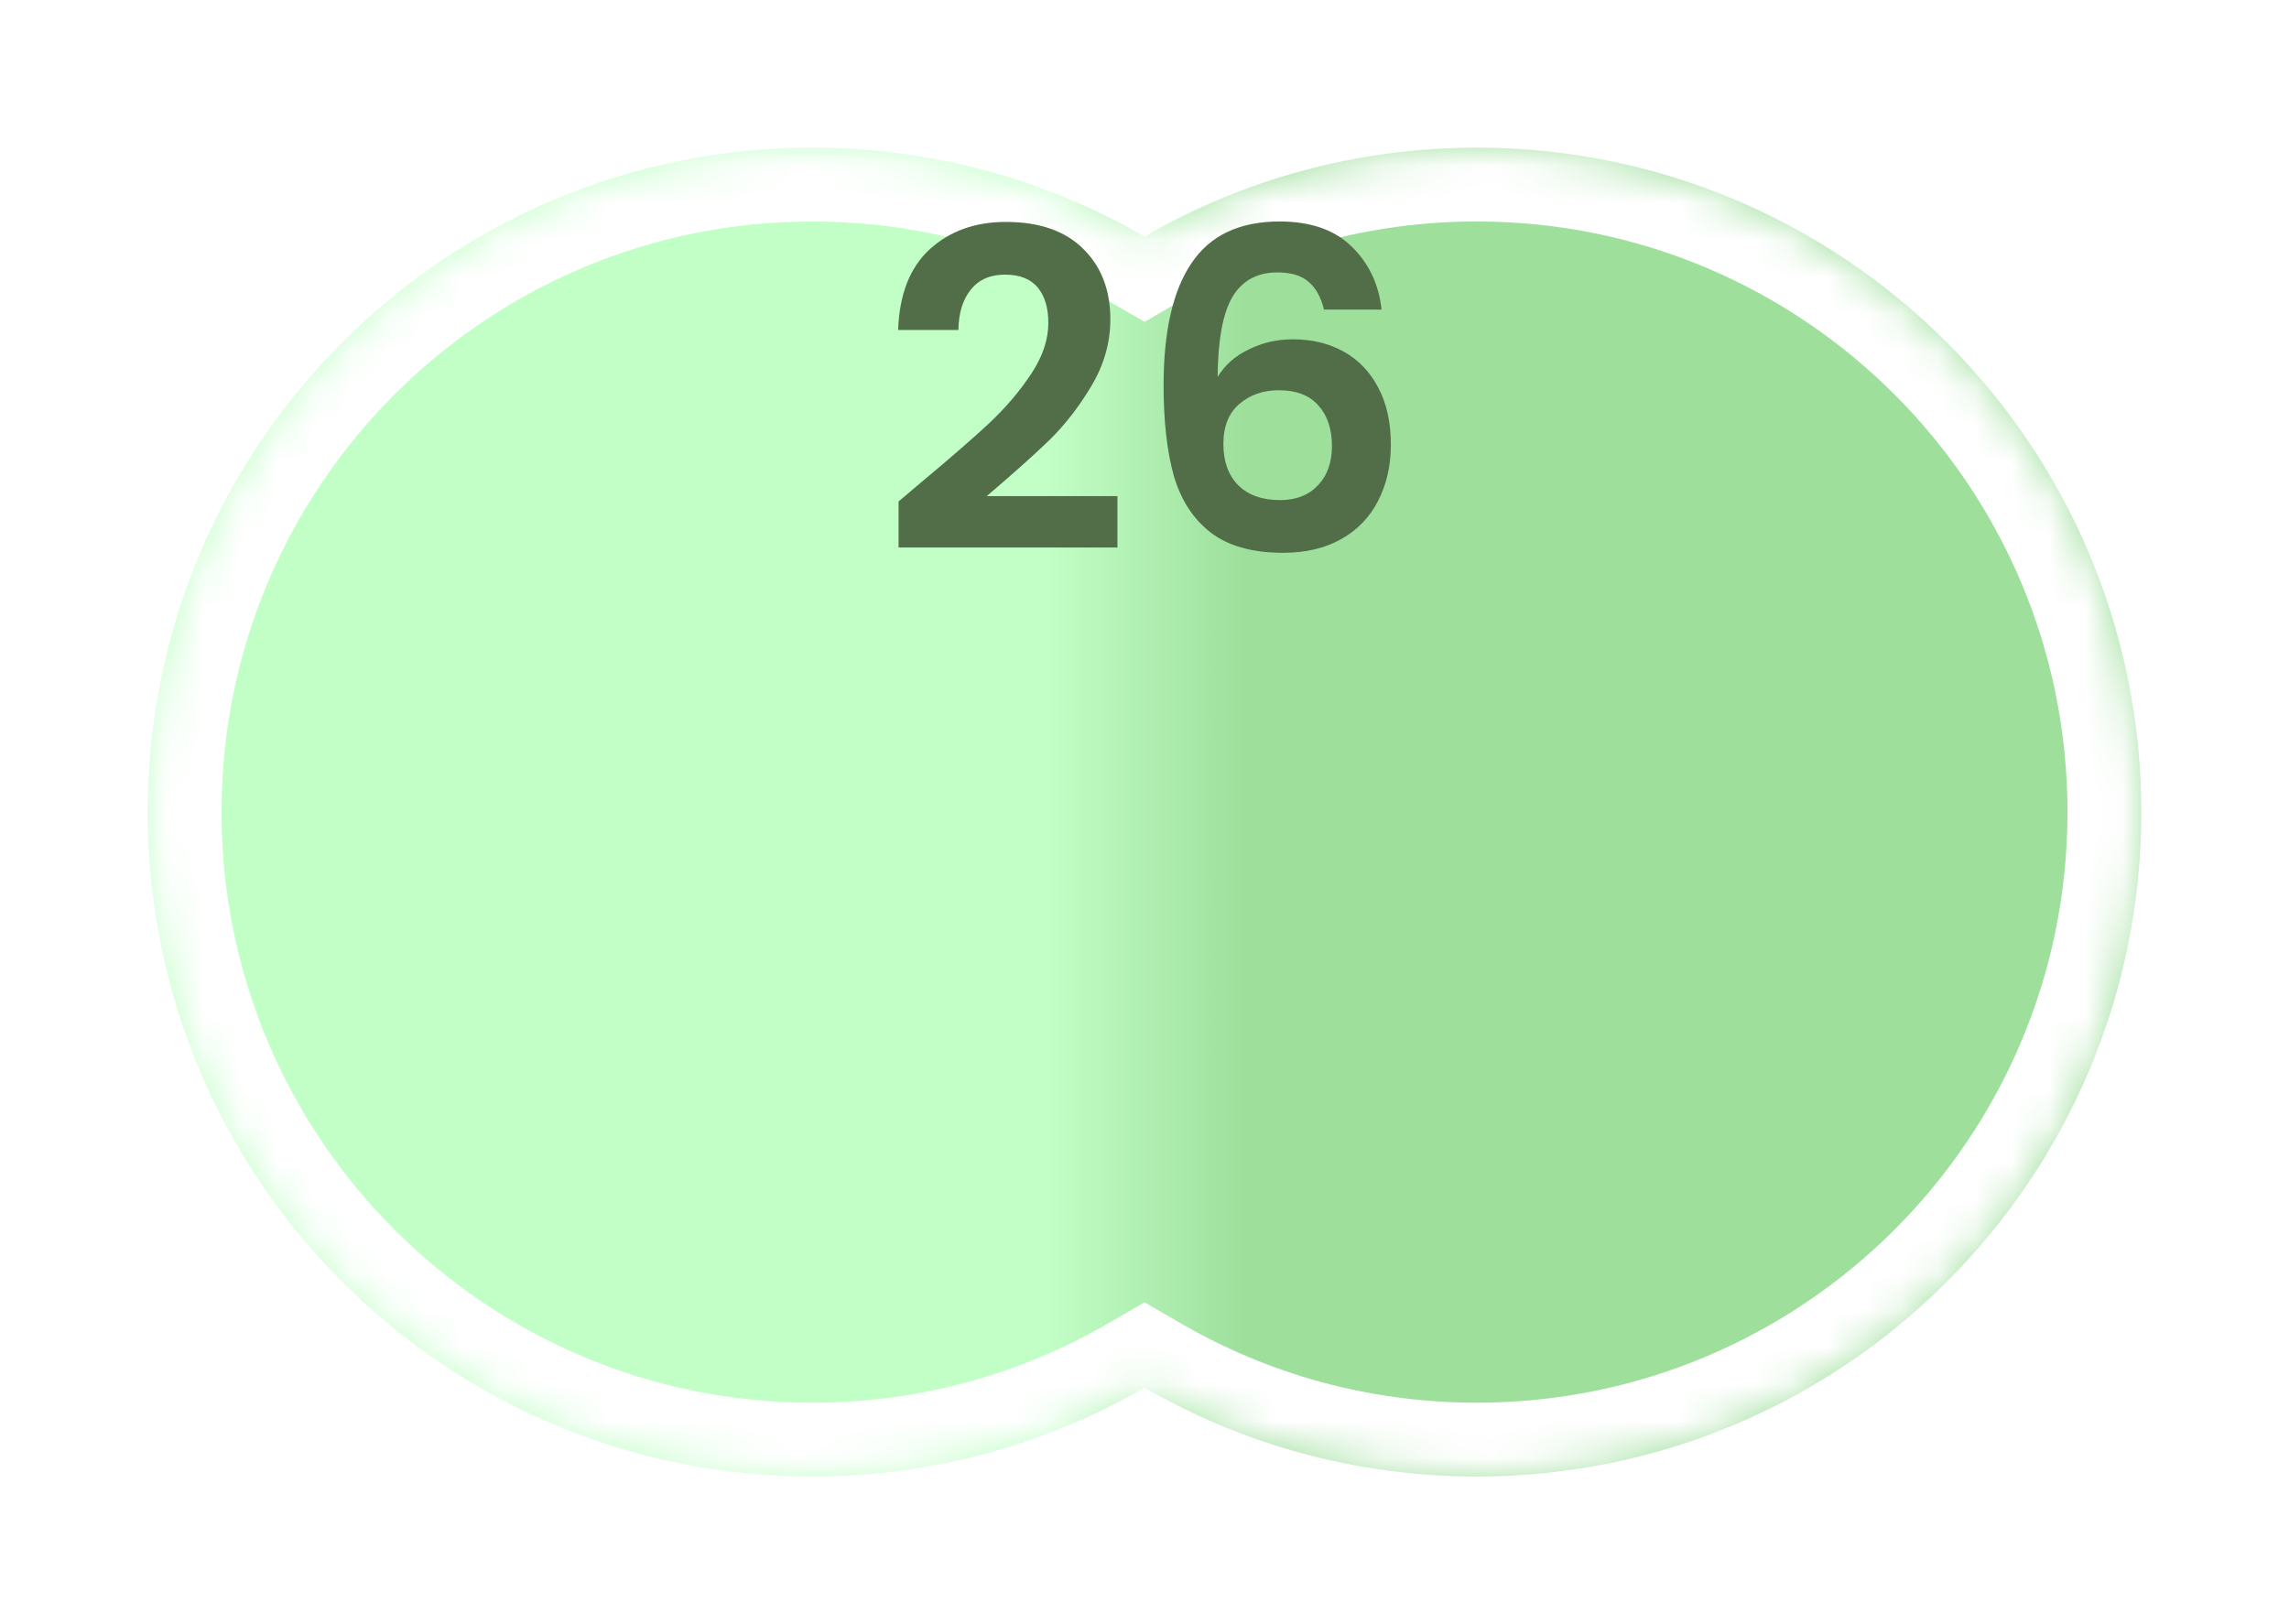 <svg width="62" height="44" viewBox="0 0 62 44" fill="none" xmlns="http://www.w3.org/2000/svg">
<g filter="url(#filter0_d_89_6104)">
<mask id="path-1-inside-1_89_6104" fill="white">
<path fill-rule="evenodd" clip-rule="evenodd" d="M31 35.592C28.352 37.123 25.279 38 22 38C12.059 38 4 29.941 4 20C4 10.059 12.059 2 22 2C25.279 2 28.352 2.877 31 4.408C33.648 2.877 36.721 2 40 2C49.941 2 58 10.059 58 20C58 29.941 49.941 38 40 38C36.721 38 33.648 37.123 31 35.592Z"/>
</mask>
<path fill-rule="evenodd" clip-rule="evenodd" d="M31 35.592C28.352 37.123 25.279 38 22 38C12.059 38 4 29.941 4 20C4 10.059 12.059 2 22 2C25.279 2 28.352 2.877 31 4.408C33.648 2.877 36.721 2 40 2C49.941 2 58 10.059 58 20C58 29.941 49.941 38 40 38C36.721 38 33.648 37.123 31 35.592Z" fill="url(#paint0_linear_89_6104)"/>
<path d="M31 35.592L32.002 33.861L31 33.281L29.998 33.861L31 35.592ZM31 4.408L29.999 6.139L31 6.719L32.002 6.139L31 4.408ZM29.998 33.861C27.647 35.221 24.918 36 22 36V40C25.64 40 29.058 39.026 32.002 37.323L29.998 33.861ZM22 36C13.163 36 6 28.837 6 20H2C2 31.046 10.954 40 22 40V36ZM6 20C6 11.163 13.163 4 22 4V0C10.954 0 2 8.954 2 20H6ZM22 4C24.918 4 27.647 4.779 29.999 6.139L32.002 2.677C29.058 0.974 25.64 0 22 0V4ZM32.002 6.139C34.353 4.779 37.082 4 40 4V0C36.361 0 32.942 0.974 29.999 2.677L32.002 6.139ZM40 4C48.837 4 56 11.163 56 20H60C60 8.954 51.046 0 40 0V4ZM56 20C56 28.837 48.837 36 40 36V40C51.046 40 60 31.046 60 20H56ZM40 36C37.082 36 34.353 35.221 32.002 33.861L29.998 37.323C32.942 39.026 36.361 40 40 40V36Z" fill="white" mask="url(#path-1-inside-1_89_6104)"/>
</g>
<path d="M35.861 8.388C35.781 8.052 35.641 7.8 35.441 7.632C35.249 7.464 34.969 7.38 34.601 7.38C34.049 7.38 33.641 7.604 33.377 8.052C33.121 8.492 32.989 9.212 32.981 10.212C33.173 9.892 33.453 9.644 33.821 9.468C34.189 9.284 34.589 9.192 35.021 9.192C35.541 9.192 36.001 9.304 36.401 9.528C36.801 9.752 37.113 10.08 37.337 10.512C37.561 10.936 37.673 11.448 37.673 12.048C37.673 12.616 37.557 13.124 37.325 13.572C37.101 14.012 36.769 14.356 36.329 14.604C35.889 14.852 35.365 14.976 34.757 14.976C33.925 14.976 33.269 14.792 32.789 14.424C32.317 14.056 31.985 13.544 31.793 12.888C31.609 12.224 31.517 11.408 31.517 10.44C31.517 8.976 31.769 7.872 32.273 7.128C32.777 6.376 33.573 6 34.661 6C35.501 6 36.153 6.228 36.617 6.684C37.081 7.14 37.349 7.708 37.421 8.388H35.861ZM34.637 10.572C34.213 10.572 33.857 10.696 33.569 10.944C33.281 11.192 33.137 11.552 33.137 12.024C33.137 12.496 33.269 12.868 33.533 13.14C33.805 13.412 34.185 13.548 34.673 13.548C35.105 13.548 35.445 13.416 35.693 13.152C35.949 12.888 36.077 12.532 36.077 12.084C36.077 11.62 35.953 11.252 35.705 10.98C35.465 10.708 35.109 10.572 34.637 10.572Z" fill="#526E48"/>
<path d="M24.963 13.056C25.731 12.416 26.343 11.884 26.799 11.46C27.255 11.028 27.635 10.58 27.939 10.116C28.243 9.652 28.395 9.196 28.395 8.748C28.395 8.34 28.299 8.02 28.107 7.788C27.915 7.556 27.619 7.44 27.219 7.44C26.819 7.44 26.511 7.576 26.295 7.848C26.079 8.112 25.967 8.476 25.959 8.94H24.327C24.359 7.98 24.643 7.252 25.179 6.756C25.723 6.26 26.411 6.012 27.243 6.012C28.155 6.012 28.855 6.256 29.343 6.744C29.831 7.224 30.075 7.86 30.075 8.652C30.075 9.276 29.907 9.872 29.571 10.44C29.235 11.008 28.851 11.504 28.419 11.928C27.987 12.344 27.423 12.848 26.727 13.44H30.267V14.832H24.339V13.584L24.963 13.056Z" fill="#526E48"/>
<defs>
<filter id="filter0_d_89_6104" x="0" y="0" width="62" height="44" filterUnits="userSpaceOnUse" color-interpolation-filters="sRGB">
<feFlood flood-opacity="0" result="BackgroundImageFix"/>
<feColorMatrix in="SourceAlpha" type="matrix" values="0 0 0 0 0 0 0 0 0 0 0 0 0 0 0 0 0 0 127 0" result="hardAlpha"/>
<feOffset dy="2"/>
<feGaussianBlur stdDeviation="2"/>
<feComposite in2="hardAlpha" operator="out"/>
<feColorMatrix type="matrix" values="0 0 0 0 0 0 0 0 0 0 0 0 0 0 0 0 0 0 0.5 0"/>
<feBlend mode="normal" in2="BackgroundImageFix" result="effect1_dropShadow_89_6104"/>
<feBlend mode="normal" in="SourceGraphic" in2="effect1_dropShadow_89_6104" result="shape"/>
</filter>
<linearGradient id="paint0_linear_89_6104" x1="4" y1="20" x2="58" y2="20" gradientUnits="userSpaceOnUse">
<stop offset="0.45" stop-color="#C2FFC7"/>
<stop offset="0.55" stop-color="#9EDF9C"/>
</linearGradient>
</defs>
</svg>
